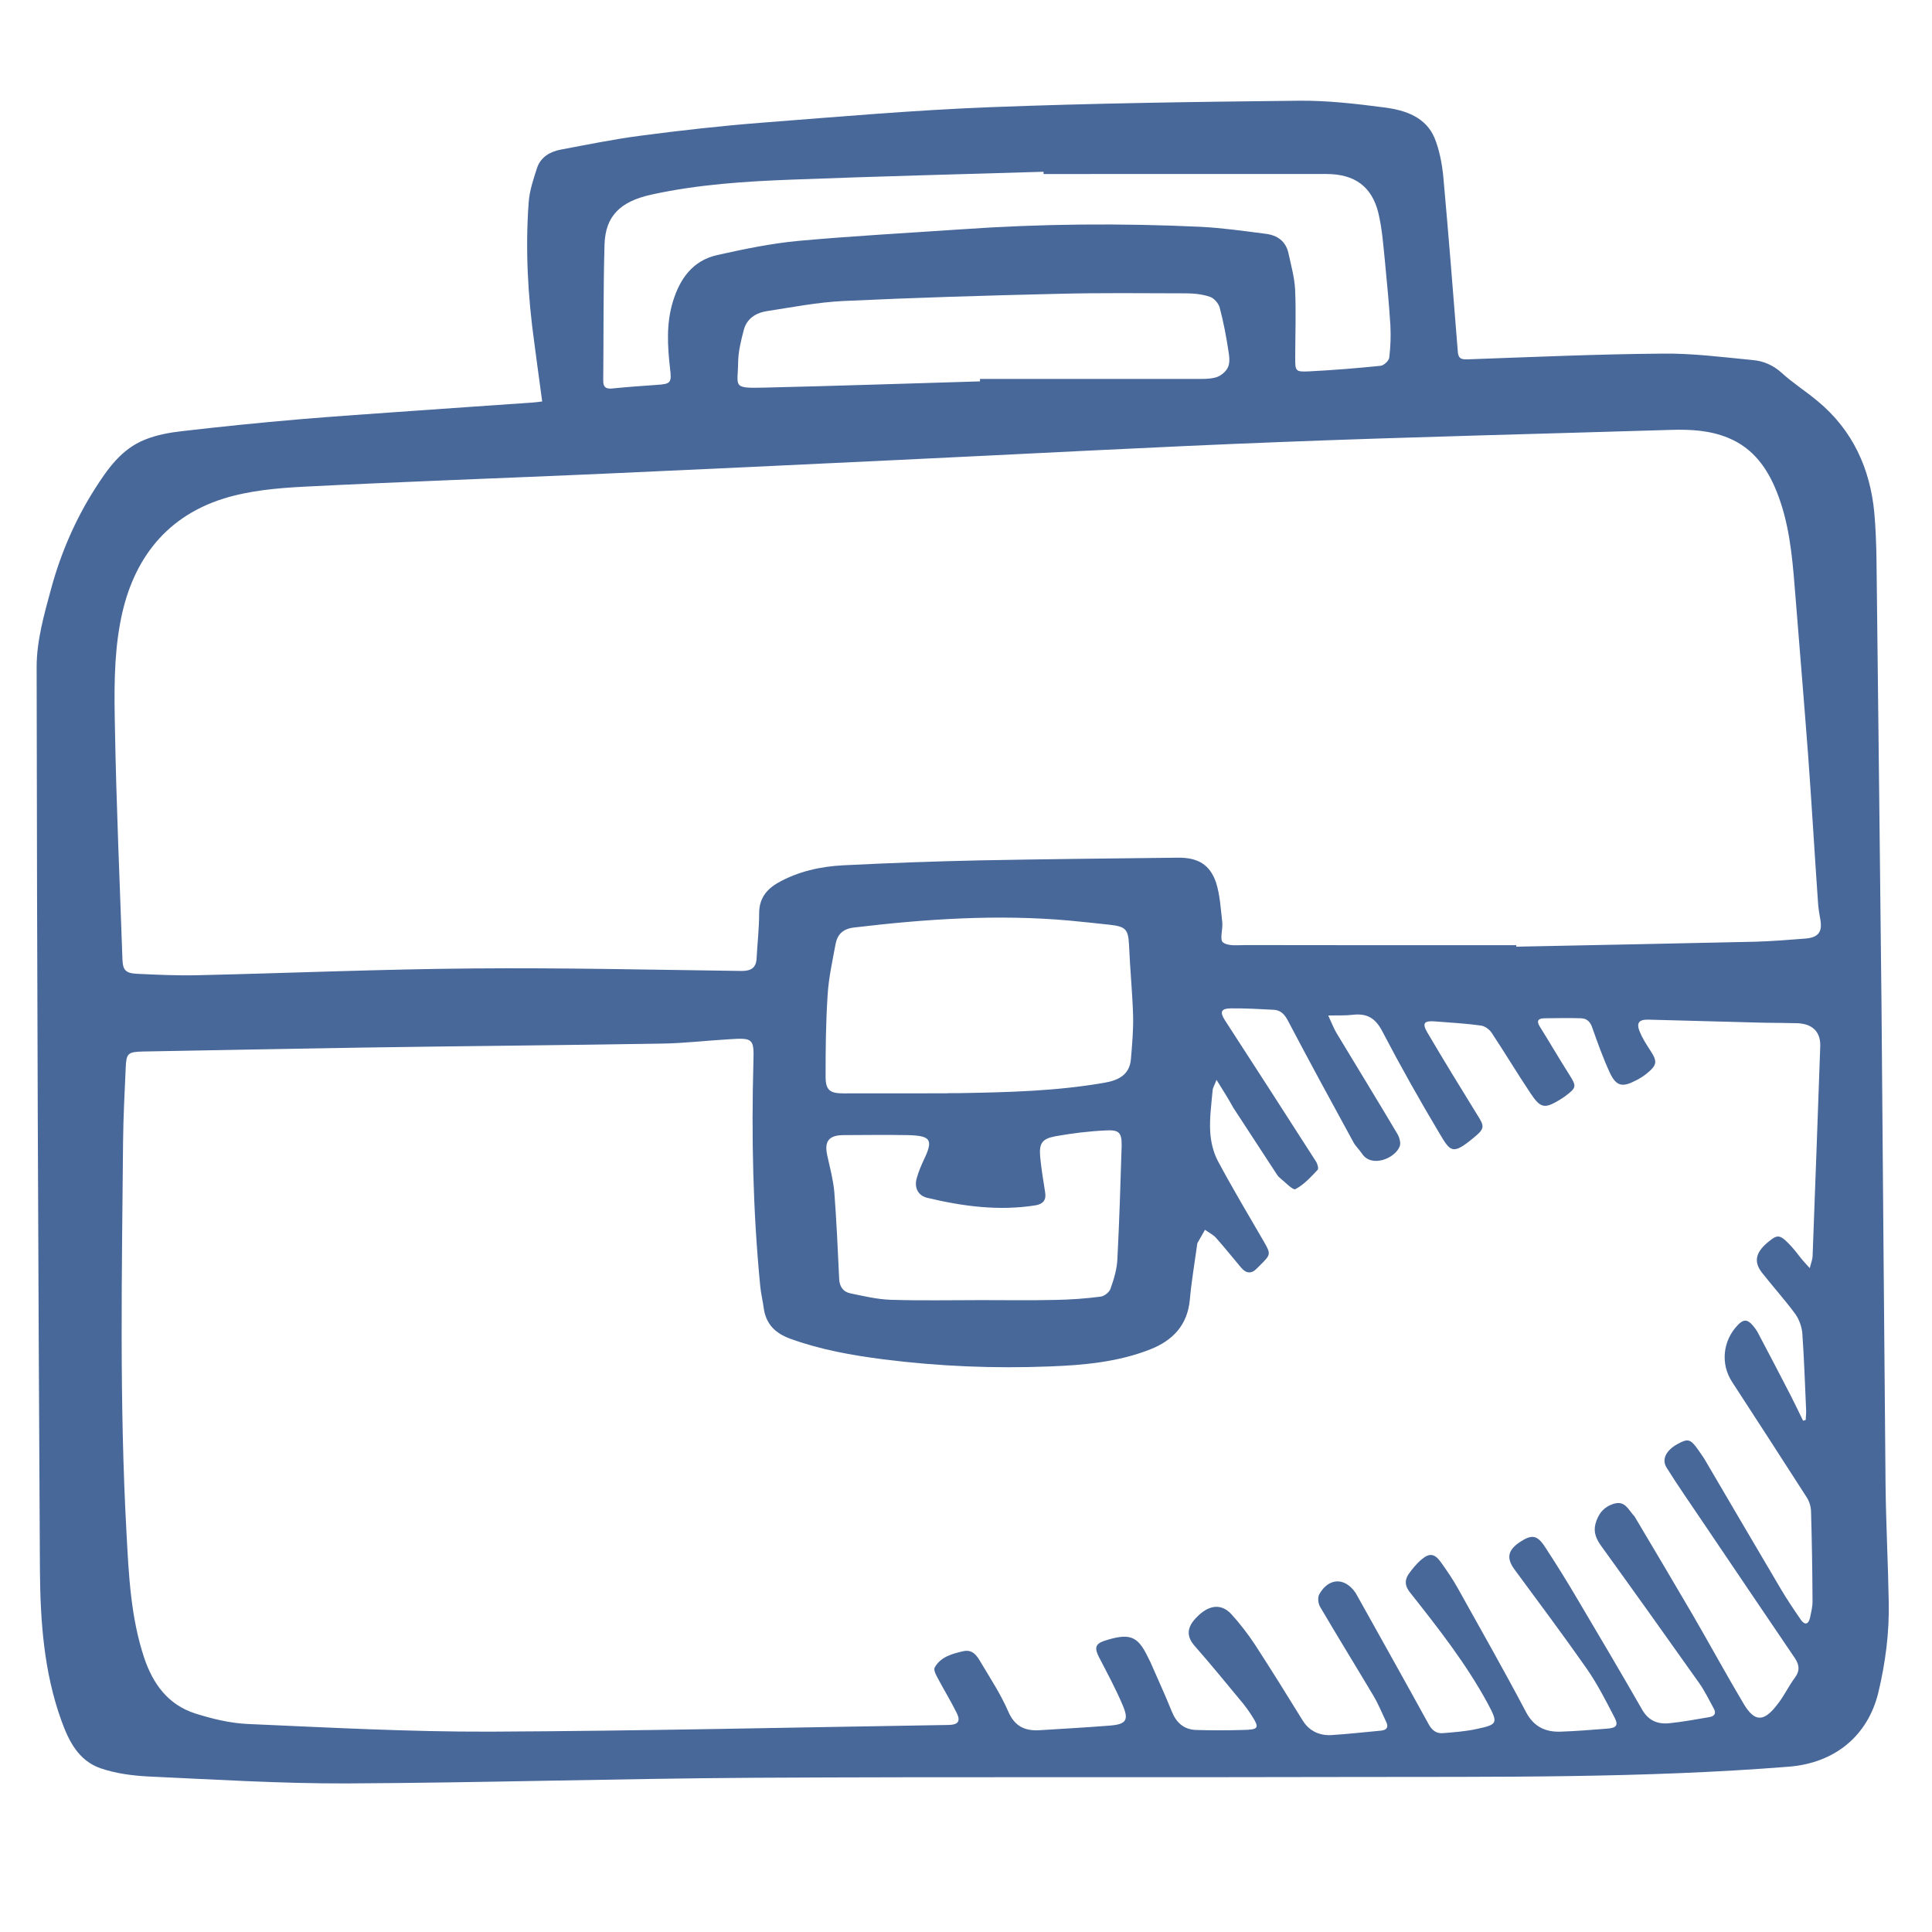 <?xml version="1.0" encoding="utf-8"?>
<!-- Generator: Adobe Illustrator 16.0.0, SVG Export Plug-In . SVG Version: 6.00 Build 0)  -->
<!DOCTYPE svg PUBLIC "-//W3C//DTD SVG 1.1//EN" "http://www.w3.org/Graphics/SVG/1.1/DTD/svg11.dtd">
<svg version="1.1" id="Layer_1" xmlns="http://www.w3.org/2000/svg" xmlns:xlink="http://www.w3.org/1999/xlink" x="0px" y="0px"
	 width="30px" height="30px" viewBox="0 0 30 30" enable-background="new 0 0 30 30" xml:space="preserve">
<path fill-rule="evenodd" clip-rule="evenodd" fill="#48689A" d="M8.419,6.234C8.375,5.919,8.337,5.619,8.296,5.318
	c-0.1-0.721-0.14-1.446-0.087-2.172c0.012-0.183,0.074-0.364,0.131-0.54C8.396,2.44,8.539,2.355,8.708,2.323
	C9.12,2.246,9.533,2.161,9.949,2.107c0.623-0.082,1.246-0.152,1.871-0.201C13,1.815,14.18,1.711,15.362,1.665
	c1.601-0.062,3.204-0.084,4.803-0.101c0.446-0.005,0.898,0.048,1.342,0.106c0.32,0.042,0.634,0.151,0.769,0.473
	c0.075,0.185,0.115,0.395,0.135,0.595c0.082,0.904,0.153,1.808,0.225,2.712c0.007,0.11,0.042,0.134,0.15,0.13
	c1.008-0.036,2.02-0.081,3.032-0.089c0.464-0.006,0.931,0.055,1.398,0.1c0.166,0.014,0.317,0.079,0.449,0.198
	c0.172,0.157,0.376,0.287,0.556,0.437c0.55,0.454,0.818,1.053,0.883,1.733c0.042,0.469,0.034,0.942,0.042,1.415
	c0.024,2.078,0.048,4.158,0.07,6.237c0.021,2.488,0.04,4.976,0.063,7.464c0.007,0.599,0.039,1.197,0.049,1.796
	c0.011,0.479-0.051,0.95-0.162,1.414c-0.165,0.674-0.679,1.092-1.389,1.148c-2.271,0.181-4.546,0.155-6.822,0.16
	c-3.075,0.009-6.154-0.005-9.231,0.012c-2.117,0.013-4.232,0.078-6.348,0.088c-1.023,0.003-2.05-0.061-3.075-0.108
	c-0.249-0.013-0.507-0.047-0.742-0.128c-0.344-0.121-0.493-0.428-0.606-0.74c-0.271-0.752-0.326-1.536-0.333-2.321
	c-0.026-4.682-0.046-9.36-0.051-14.042c0-0.409,0.119-0.823,0.228-1.224c0.148-0.54,0.37-1.056,0.672-1.532
	c0.201-0.315,0.415-0.626,0.784-0.772c0.183-0.074,0.385-0.11,0.583-0.132c0.595-0.069,1.192-0.13,1.789-0.181
	c0.586-0.05,1.175-0.089,1.763-0.131C7.018,6.336,7.649,6.295,8.28,6.25C8.322,6.248,8.369,6.239,8.419,6.234z M18.89,16.768
	c-0.031,0.083-0.059,0.124-0.061,0.169c-0.019,0.211-0.049,0.426-0.037,0.638c0.009,0.152,0.047,0.317,0.119,0.453
	c0.225,0.421,0.471,0.832,0.712,1.248c0.112,0.194,0.112,0.205-0.052,0.366c-0.017,0.018-0.034,0.033-0.05,0.05
	c-0.087,0.092-0.169,0.085-0.248-0.007c-0.129-0.153-0.256-0.312-0.389-0.462c-0.046-0.052-0.114-0.084-0.173-0.127
	c-0.037,0.067-0.077,0.135-0.115,0.202c-0.005,0.004-0.002,0.011-0.005,0.015c-0.04,0.292-0.09,0.582-0.116,0.876
	c-0.038,0.384-0.259,0.623-0.609,0.762c-0.5,0.198-1.032,0.247-1.566,0.267c-0.862,0.034-1.723-0.001-2.58-0.11
	c-0.49-0.063-0.977-0.149-1.445-0.319c-0.231-0.083-0.377-0.223-0.414-0.465c-0.016-0.121-0.046-0.241-0.057-0.362
	c-0.112-1.155-0.137-2.311-0.105-3.47c0.01-0.364,0-0.38-0.382-0.354c-0.348,0.02-0.693,0.062-1.038,0.067
	c-1.555,0.026-3.109,0.038-4.664,0.062c-1.134,0.018-2.267,0.041-3.399,0.061c-0.231,0.006-0.255,0.029-0.264,0.254
	c-0.017,0.381-0.037,0.763-0.041,1.145c-0.018,2.023-0.058,4.049,0.053,6.071c0.035,0.654,0.065,1.315,0.276,1.948
	c0.135,0.398,0.366,0.723,0.789,0.86c0.266,0.084,0.546,0.152,0.822,0.164c1.253,0.055,2.508,0.123,3.761,0.119
	c2.374-0.011,4.747-0.067,7.123-0.104c0.14-0.003,0.184-0.058,0.123-0.182c-0.094-0.19-0.207-0.374-0.306-0.562
	c-0.025-0.047-0.057-0.112-0.038-0.148c0.092-0.166,0.27-0.213,0.442-0.253c0.147-0.033,0.213,0.069,0.271,0.168
	c0.149,0.251,0.312,0.498,0.427,0.763c0.1,0.236,0.261,0.312,0.499,0.295c0.357-0.022,0.721-0.043,1.081-0.071
	c0.255-0.021,0.3-0.085,0.196-0.324c-0.108-0.254-0.24-0.498-0.367-0.743c-0.067-0.132-0.058-0.2,0.078-0.247
	c0.396-0.129,0.521-0.079,0.674,0.231c0.015,0.034,0.034,0.065,0.049,0.098c0.111,0.255,0.227,0.506,0.331,0.764
	c0.069,0.174,0.187,0.284,0.383,0.289c0.236,0.007,0.476,0.007,0.712,0c0.263-0.005,0.274-0.027,0.135-0.242
	c-0.038-0.057-0.078-0.114-0.12-0.166c-0.251-0.301-0.496-0.605-0.755-0.898c-0.16-0.183-0.093-0.332,0.068-0.48
	c0.179-0.163,0.357-0.17,0.504-0.011c0.132,0.146,0.254,0.304,0.362,0.467c0.255,0.392,0.5,0.787,0.745,1.184
	c0.1,0.16,0.253,0.232,0.435,0.226c0.261-0.016,0.52-0.046,0.782-0.07c0.084-0.009,0.119-0.05,0.081-0.131
	c-0.066-0.138-0.123-0.282-0.203-0.415c-0.273-0.459-0.554-0.914-0.824-1.374c-0.032-0.053-0.042-0.146-0.015-0.196
	c0.146-0.26,0.397-0.268,0.563-0.025c0.009,0.016,0.02,0.032,0.028,0.048c0.371,0.665,0.743,1.329,1.109,1.995
	c0.051,0.092,0.118,0.146,0.222,0.137c0.169-0.014,0.342-0.026,0.511-0.062c0.339-0.071,0.349-0.089,0.185-0.396
	c-0.335-0.618-0.767-1.169-1.203-1.72c-0.082-0.099-0.093-0.186-0.033-0.283c0.06-0.085,0.127-0.169,0.207-0.236
	c0.121-0.103,0.201-0.091,0.293,0.033c0.097,0.135,0.19,0.271,0.27,0.414c0.358,0.641,0.72,1.28,1.062,1.928
	c0.118,0.221,0.297,0.307,0.533,0.299c0.245-0.008,0.485-0.029,0.727-0.047c0.139-0.011,0.175-0.05,0.112-0.172
	c-0.132-0.256-0.263-0.513-0.425-0.749c-0.367-0.525-0.752-1.039-1.132-1.555c-0.126-0.174-0.099-0.297,0.088-0.422
	c0.184-0.121,0.268-0.11,0.39,0.078c0.173,0.264,0.34,0.532,0.5,0.805c0.339,0.571,0.678,1.146,1.009,1.723
	c0.096,0.167,0.24,0.227,0.421,0.208c0.209-0.021,0.415-0.06,0.622-0.095c0.086-0.015,0.108-0.064,0.064-0.14
	c-0.073-0.131-0.137-0.268-0.225-0.391c-0.502-0.709-1.007-1.417-1.517-2.123c-0.076-0.106-0.125-0.21-0.093-0.341
	c0.039-0.152,0.126-0.271,0.291-0.319c0.165-0.047,0.217,0.084,0.297,0.175c0.017,0.016,0.03,0.035,0.04,0.056
	c0.299,0.502,0.596,1.004,0.891,1.508c0.265,0.458,0.518,0.922,0.788,1.376c0.163,0.269,0.302,0.276,0.499,0.028
	c0.115-0.137,0.189-0.303,0.295-0.445c0.077-0.105,0.066-0.194-0.002-0.298c-0.477-0.703-0.954-1.409-1.43-2.114
	c-0.188-0.28-0.383-0.558-0.562-0.844c-0.082-0.13-0.008-0.27,0.165-0.366c0.164-0.091,0.204-0.082,0.318,0.079
	c0.034,0.049,0.07,0.098,0.101,0.147c0.393,0.668,0.784,1.339,1.179,2.006c0.1,0.171,0.209,0.332,0.321,0.495
	c0.056,0.081,0.116,0.078,0.141-0.026c0.018-0.089,0.042-0.177,0.04-0.269c-0.002-0.462-0.01-0.924-0.023-1.389
	c-0.002-0.072-0.026-0.154-0.066-0.216c-0.386-0.602-0.772-1.197-1.162-1.797c-0.178-0.274-0.145-0.636,0.091-0.88
	c0.086-0.091,0.15-0.092,0.232,0.006c0.034,0.039,0.066,0.084,0.09,0.133c0.171,0.322,0.339,0.646,0.506,0.969
	c0.064,0.126,0.124,0.252,0.185,0.377c0.015-0.004,0.026-0.005,0.041-0.011c0.001-0.045,0.009-0.095,0.007-0.143
	c-0.018-0.403-0.031-0.807-0.06-1.21c-0.01-0.101-0.051-0.213-0.111-0.296c-0.164-0.222-0.349-0.426-0.517-0.641
	c-0.136-0.177-0.093-0.327,0.128-0.497c0.125-0.099,0.167-0.087,0.34,0.103c0.058,0.063,0.106,0.133,0.164,0.202
	c0.026,0.032,0.058,0.064,0.112,0.124c0.021-0.084,0.042-0.134,0.044-0.182c0.04-1.091,0.082-2.179,0.119-3.268
	c0.005-0.226-0.129-0.348-0.368-0.353c-0.166-0.005-0.335-0.004-0.503-0.007c-0.6-0.015-1.197-0.033-1.798-0.048
	c-0.148-0.003-0.188,0.051-0.136,0.183c0.042,0.103,0.1,0.194,0.16,0.286c0.12,0.183,0.116,0.233-0.054,0.372
	c-0.051,0.04-0.106,0.075-0.165,0.104c-0.209,0.109-0.303,0.091-0.403-0.12c-0.104-0.225-0.188-0.46-0.271-0.694
	c-0.03-0.094-0.082-0.148-0.173-0.152c-0.19-0.007-0.383-0.002-0.574,0c-0.1,0.002-0.124,0.043-0.069,0.13
	c0.154,0.247,0.301,0.499,0.457,0.745c0.114,0.181,0.114,0.2-0.056,0.329c-0.026,0.02-0.053,0.037-0.081,0.055
	c-0.242,0.148-0.307,0.144-0.463-0.092c-0.209-0.312-0.4-0.632-0.607-0.944c-0.037-0.053-0.106-0.104-0.171-0.111
	c-0.23-0.032-0.465-0.044-0.7-0.063c-0.176-0.015-0.213,0.025-0.124,0.175c0.25,0.426,0.508,0.845,0.766,1.264
	c0.123,0.192,0.129,0.222-0.054,0.371c-0.319,0.264-0.355,0.216-0.52-0.062c-0.311-0.521-0.609-1.05-0.889-1.586
	c-0.106-0.208-0.234-0.292-0.465-0.265c-0.115,0.014-0.232,0.007-0.379,0.011c0.054,0.116,0.084,0.197,0.128,0.271
	c0.313,0.52,0.631,1.037,0.94,1.558c0.036,0.056,0.062,0.146,0.043,0.199c-0.066,0.188-0.437,0.343-0.585,0.119
	c-0.042-0.063-0.104-0.119-0.138-0.185c-0.342-0.626-0.682-1.25-1.012-1.878c-0.052-0.099-0.111-0.168-0.225-0.173
	c-0.22-0.012-0.441-0.024-0.661-0.022c-0.157,0.002-0.177,0.056-0.093,0.187c0.474,0.729,0.942,1.458,1.412,2.19
	c0.024,0.036,0.046,0.111,0.025,0.132c-0.105,0.11-0.211,0.229-0.344,0.298c-0.038,0.021-0.165-0.114-0.247-0.18
	c-0.017-0.013-0.03-0.033-0.044-0.053c-0.225-0.344-0.45-0.688-0.675-1.034C19.075,17.062,18.993,16.933,18.89,16.768z
	 M23.545,14.677c0,0.007,0,0.015,0,0.023c1.233-0.025,2.471-0.049,3.707-0.077c0.261-0.007,0.521-0.029,0.784-0.049
	c0.198-0.017,0.263-0.101,0.231-0.289c-0.017-0.095-0.033-0.188-0.038-0.284c-0.053-0.759-0.097-1.52-0.153-2.281
	c-0.066-0.869-0.139-1.738-0.208-2.605c-0.04-0.504-0.089-1.004-0.279-1.479c-0.146-0.365-0.363-0.676-0.752-0.836
	c-0.281-0.117-0.58-0.134-0.883-0.125c-2.016,0.062-4.034,0.109-6.051,0.188c-1.979,0.076-3.956,0.185-5.933,0.278
	C12.409,7.216,10.848,7.29,9.284,7.36c-1.52,0.067-3.039,0.12-4.559,0.197C4.302,7.579,3.867,7.618,3.469,7.743
	C2.513,8.044,2.027,8.774,1.864,9.686c-0.098,0.531-0.09,1.084-0.079,1.627c0.021,1.193,0.075,2.387,0.116,3.579
	c0.005,0.168,0.046,0.22,0.224,0.229c0.317,0.015,0.636,0.03,0.953,0.022c1.428-0.033,2.854-0.094,4.283-0.105
	c1.386-0.012,2.772,0.021,4.158,0.039c0.146,0,0.22-0.051,0.229-0.19c0.012-0.235,0.04-0.47,0.04-0.706
	c0-0.223,0.108-0.368,0.294-0.474c0.313-0.177,0.662-0.253,1.017-0.271c0.703-0.035,1.404-0.061,2.104-0.076
	c1.032-0.02,2.061-0.03,3.09-0.042c0.309-0.003,0.495,0.108,0.59,0.387c0.062,0.194,0.072,0.408,0.096,0.612
	c0.013,0.109-0.044,0.275,0.011,0.316c0.08,0.062,0.23,0.042,0.351,0.042C20.744,14.678,22.143,14.677,23.545,14.677z M16.204,2.702
	c0-0.013,0-0.023,0-0.035C14.902,2.706,13.6,2.739,12.3,2.789c-0.731,0.027-1.465,0.075-2.186,0.233
	C9.636,3.128,9.401,3.349,9.387,3.797C9.367,4.5,9.374,5.204,9.367,5.906C9.365,6.02,9.416,6.044,9.522,6.031
	c0.223-0.023,0.447-0.038,0.67-0.054c0.226-0.014,0.24-0.032,0.212-0.258c-0.039-0.347-0.06-0.698,0.046-1.04
	c0.106-0.345,0.303-0.634,0.69-0.719c0.411-0.092,0.831-0.179,1.252-0.219c0.843-0.077,1.69-0.122,2.534-0.18
	c1.24-0.087,2.479-0.097,3.718-0.039c0.335,0.017,0.673,0.065,1.006,0.108c0.183,0.022,0.314,0.114,0.356,0.297
	c0.04,0.186,0.093,0.372,0.104,0.56c0.017,0.357,0.002,0.716,0.002,1.075c0,0.199,0.004,0.214,0.209,0.205
	c0.375-0.019,0.747-0.049,1.119-0.087c0.048-0.006,0.127-0.078,0.132-0.126c0.021-0.166,0.026-0.335,0.018-0.501
	c-0.021-0.327-0.051-0.651-0.083-0.976c-0.026-0.257-0.044-0.516-0.103-0.767c-0.101-0.415-0.371-0.608-0.807-0.608
	C19.134,2.702,17.667,2.702,16.204,2.702z M14.719,16.977c0,0,0-0.002,0-0.003c0.061,0,0.122,0.001,0.181,0
	c0.754-0.013,1.506-0.031,2.254-0.162c0.216-0.038,0.382-0.123,0.406-0.357c0.019-0.225,0.04-0.453,0.035-0.678
	c-0.011-0.371-0.049-0.741-0.064-1.113c-0.013-0.232-0.053-0.277-0.295-0.304c-0.209-0.022-0.416-0.046-0.627-0.065
	c-1.12-0.101-2.233-0.025-3.345,0.107c-0.178,0.02-0.262,0.11-0.29,0.261c-0.048,0.258-0.105,0.516-0.122,0.777
	c-0.028,0.425-0.033,0.852-0.032,1.278c0,0.212,0.068,0.261,0.283,0.26C13.643,16.977,14.181,16.977,14.719,16.977z M15.217,5.922
	c0-0.012,0-0.025,0-0.038c1.109,0,2.218,0.001,3.329,0c0.11,0,0.23,0.005,0.335-0.024c0.072-0.021,0.154-0.087,0.185-0.154
	c0.034-0.07,0.024-0.169,0.01-0.25c-0.035-0.23-0.077-0.456-0.137-0.68c-0.018-0.066-0.087-0.146-0.151-0.167
	c-0.117-0.04-0.249-0.054-0.372-0.054c-0.67-0.001-1.34-0.01-2.009,0.008c-1.104,0.026-2.208,0.059-3.311,0.111
	c-0.396,0.019-0.79,0.096-1.181,0.156c-0.179,0.026-0.32,0.119-0.366,0.295c-0.042,0.162-0.084,0.329-0.087,0.493
	c-0.004,0.389-0.101,0.413,0.399,0.401C12.98,5.993,14.099,5.955,15.217,5.922z M15.24,20.188c0.384,0,0.769,0.006,1.152-0.003
	c0.234-0.004,0.468-0.021,0.699-0.051c0.059-0.008,0.136-0.07,0.154-0.125c0.053-0.15,0.1-0.307,0.106-0.462
	c0.03-0.585,0.048-1.169,0.066-1.754c0.002-0.201-0.034-0.251-0.241-0.24c-0.266,0.012-0.532,0.045-0.794,0.092
	c-0.204,0.04-0.248,0.11-0.23,0.32c0.017,0.184,0.049,0.367,0.077,0.55c0.02,0.119-0.033,0.182-0.148,0.201
	c-0.57,0.091-1.13,0.016-1.682-0.116c-0.147-0.034-0.208-0.166-0.162-0.311c0.025-0.09,0.062-0.18,0.103-0.268
	c0.157-0.325,0.12-0.388-0.257-0.395c-0.328-0.006-0.656-0.001-0.984,0c-0.232,0.001-0.303,0.098-0.252,0.322
	c0.041,0.186,0.091,0.37,0.108,0.559c0.035,0.451,0.054,0.904,0.076,1.356c0.006,0.114,0.061,0.197,0.173,0.22
	c0.204,0.042,0.411,0.092,0.62,0.1C14.295,20.198,14.769,20.188,15.24,20.188z"/>
</svg>
